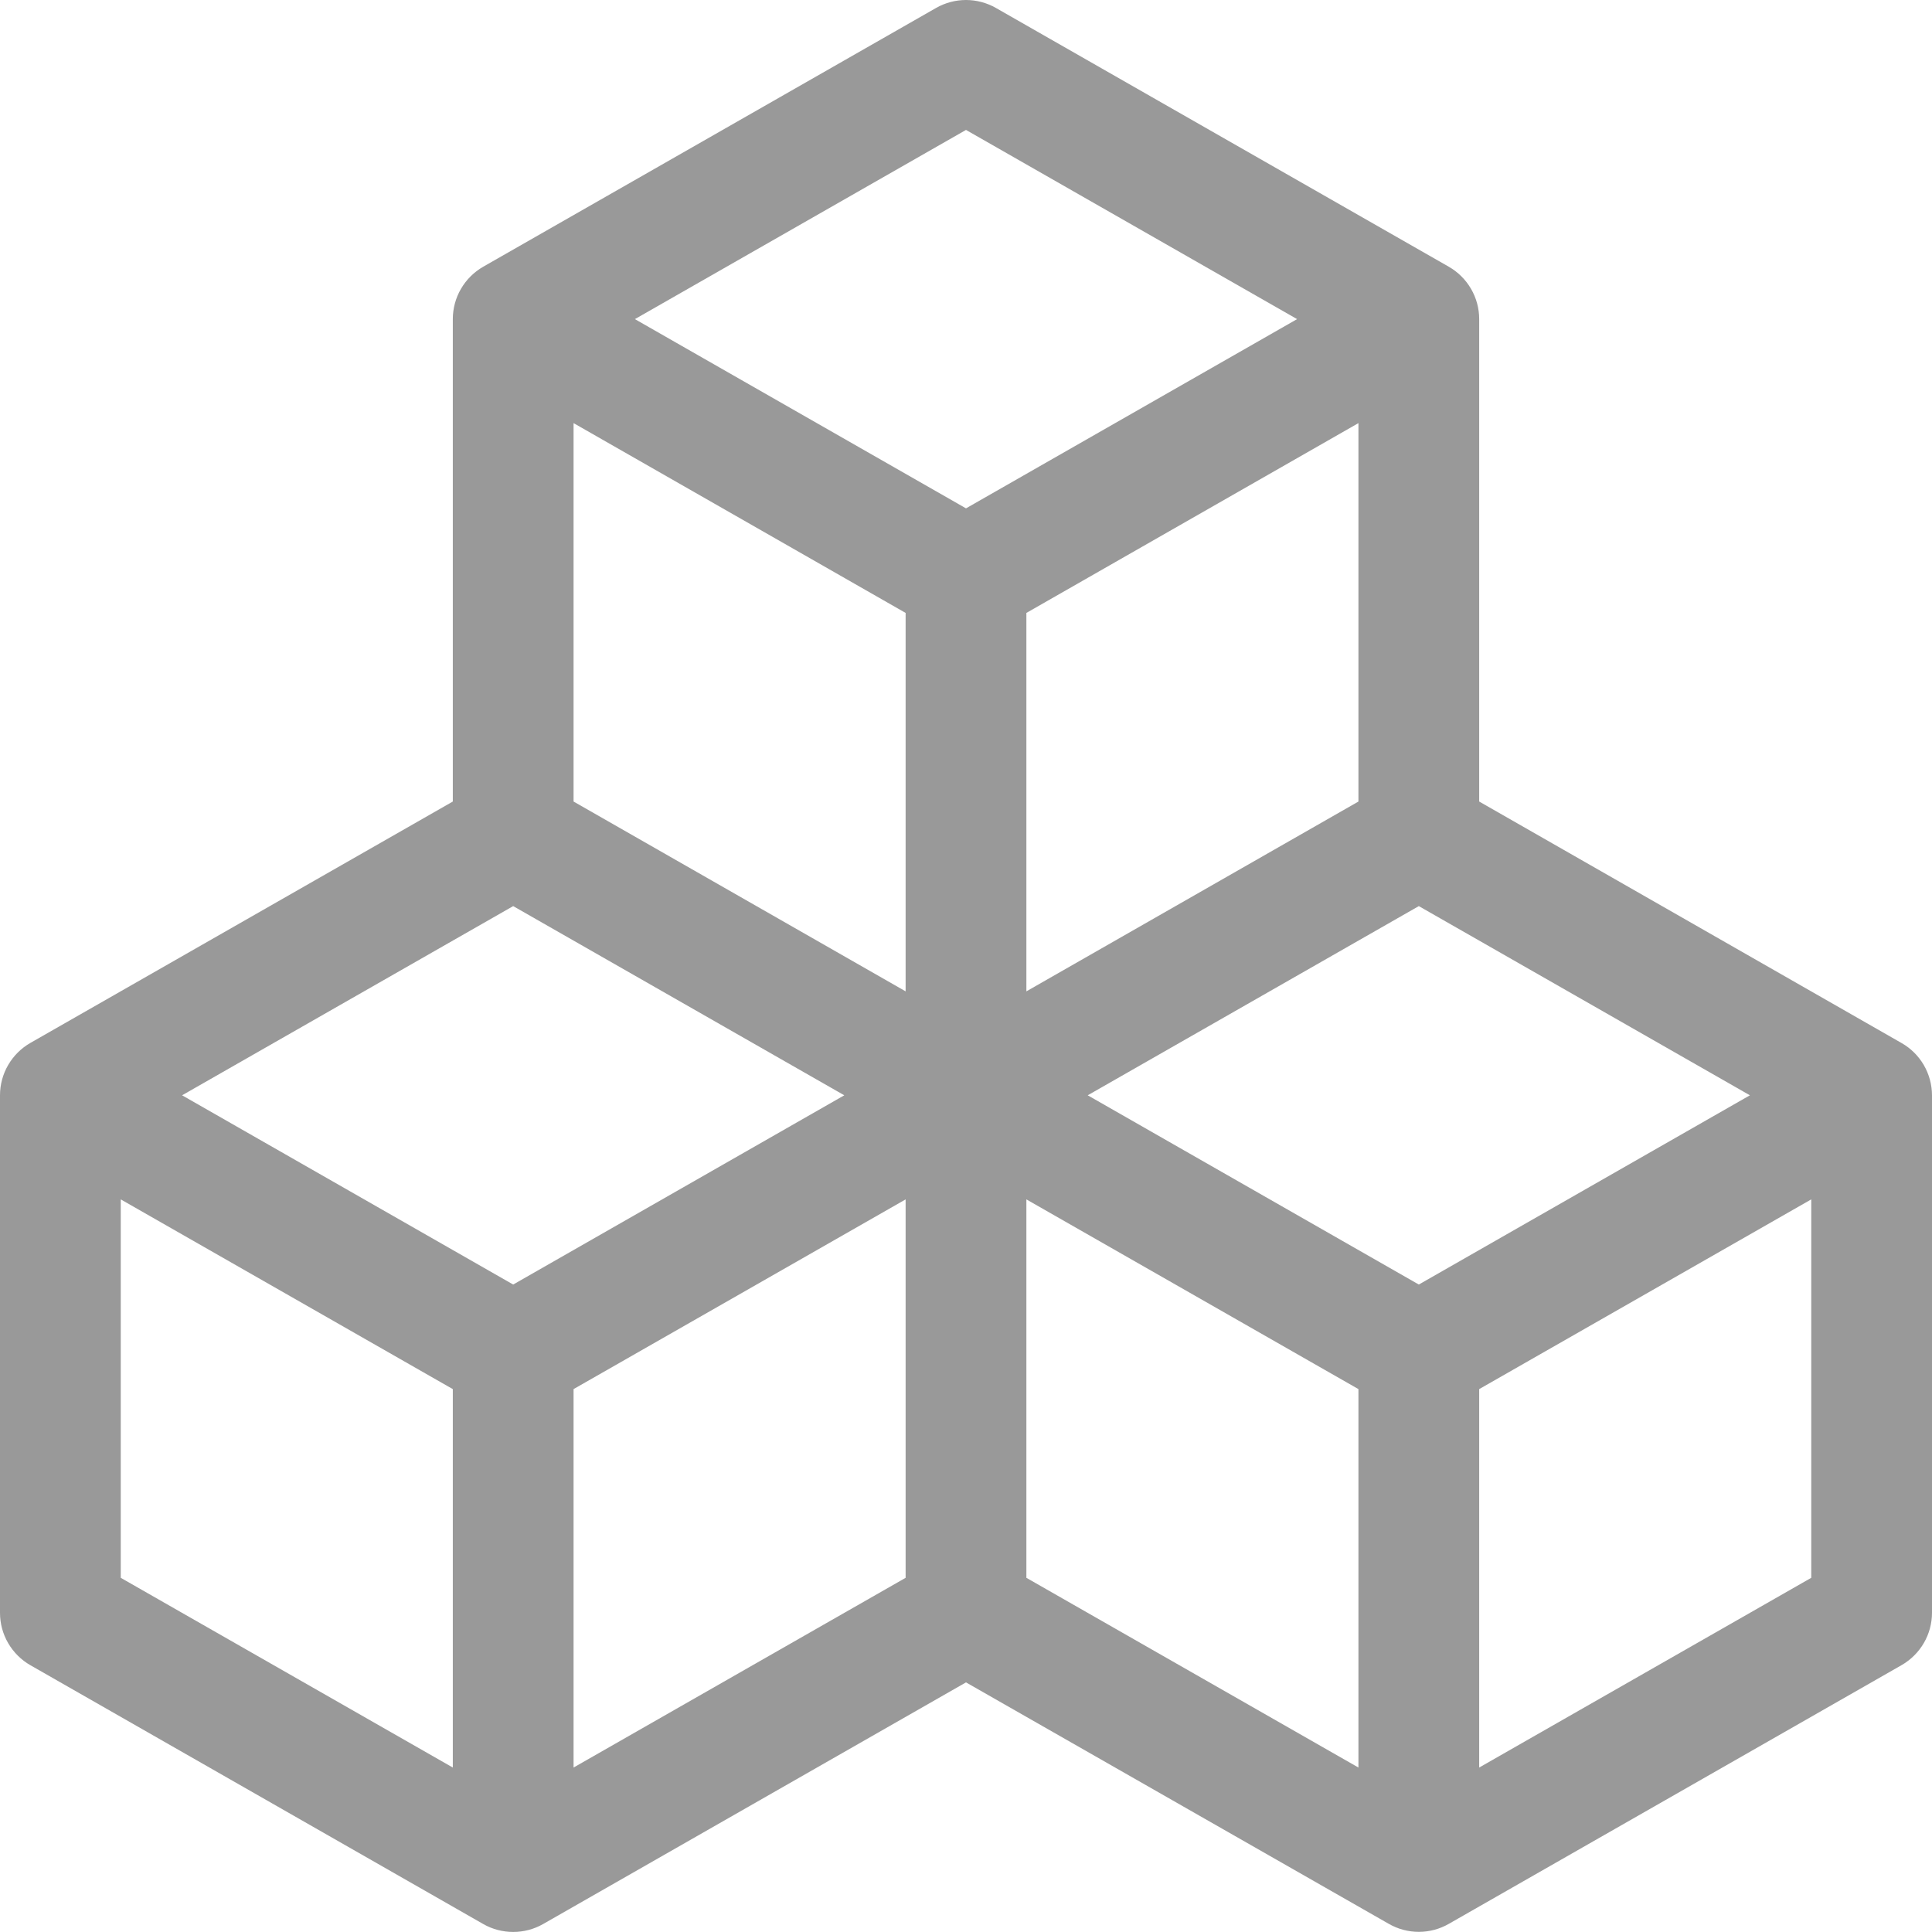 <svg width="40" height="40" viewBox="0 0 40 40" fill="none" xmlns="http://www.w3.org/2000/svg">
<path d="M19.38 0.165C19.569 0.057 19.782 0 20 0C20.218 0 20.431 0.057 20.62 0.165L29.995 5.522C30.186 5.631 30.345 5.789 30.456 5.98C30.567 6.17 30.625 6.387 30.625 6.607V16.595L39.37 21.595C39.561 21.703 39.719 21.861 39.83 22.05C39.94 22.24 39.999 22.455 40 22.675V33.39C40 33.61 39.942 33.826 39.831 34.017C39.72 34.207 39.561 34.365 39.37 34.475L29.995 39.832C29.806 39.94 29.593 39.997 29.375 39.997C29.157 39.997 28.944 39.94 28.755 39.832L20 34.832L11.245 39.835C11.056 39.943 10.842 39.999 10.625 39.999C10.408 39.999 10.194 39.943 10.005 39.835L0.63 34.477C0.439 34.368 0.28 34.21 0.169 34.019C0.058 33.829 7.10676e-05 33.612 0 33.392L0 22.677C7.10676e-05 22.457 0.058 22.24 0.169 22.05C0.28 21.859 0.439 21.701 0.63 21.592L9.375 16.595V6.607C9.375 6.387 9.433 6.17 9.544 5.98C9.655 5.789 9.814 5.631 10.005 5.522L19.38 0.165ZM10.625 18.76L3.77 22.677L10.625 26.595L17.48 22.677L10.625 18.76ZM18.75 24.832L11.875 28.76V36.595L18.75 32.667V24.832ZM21.25 32.667L28.125 36.595V28.76L21.25 24.832V32.667ZM22.52 22.677L29.375 26.595L36.23 22.677L29.375 18.76L22.52 22.677ZM28.125 16.595V8.76L21.25 12.69V20.525L28.125 16.595V16.595ZM18.75 20.525V12.69L11.875 8.76V16.595L18.75 20.525ZM13.145 6.607L20 10.525L26.855 6.607L20 2.69L13.145 6.607ZM37.5 24.832L30.625 28.76V36.595L37.5 32.667V24.832ZM9.375 36.595V28.76L2.5 24.832V32.667L9.375 36.595Z" fill="#999999"/>
</svg>
